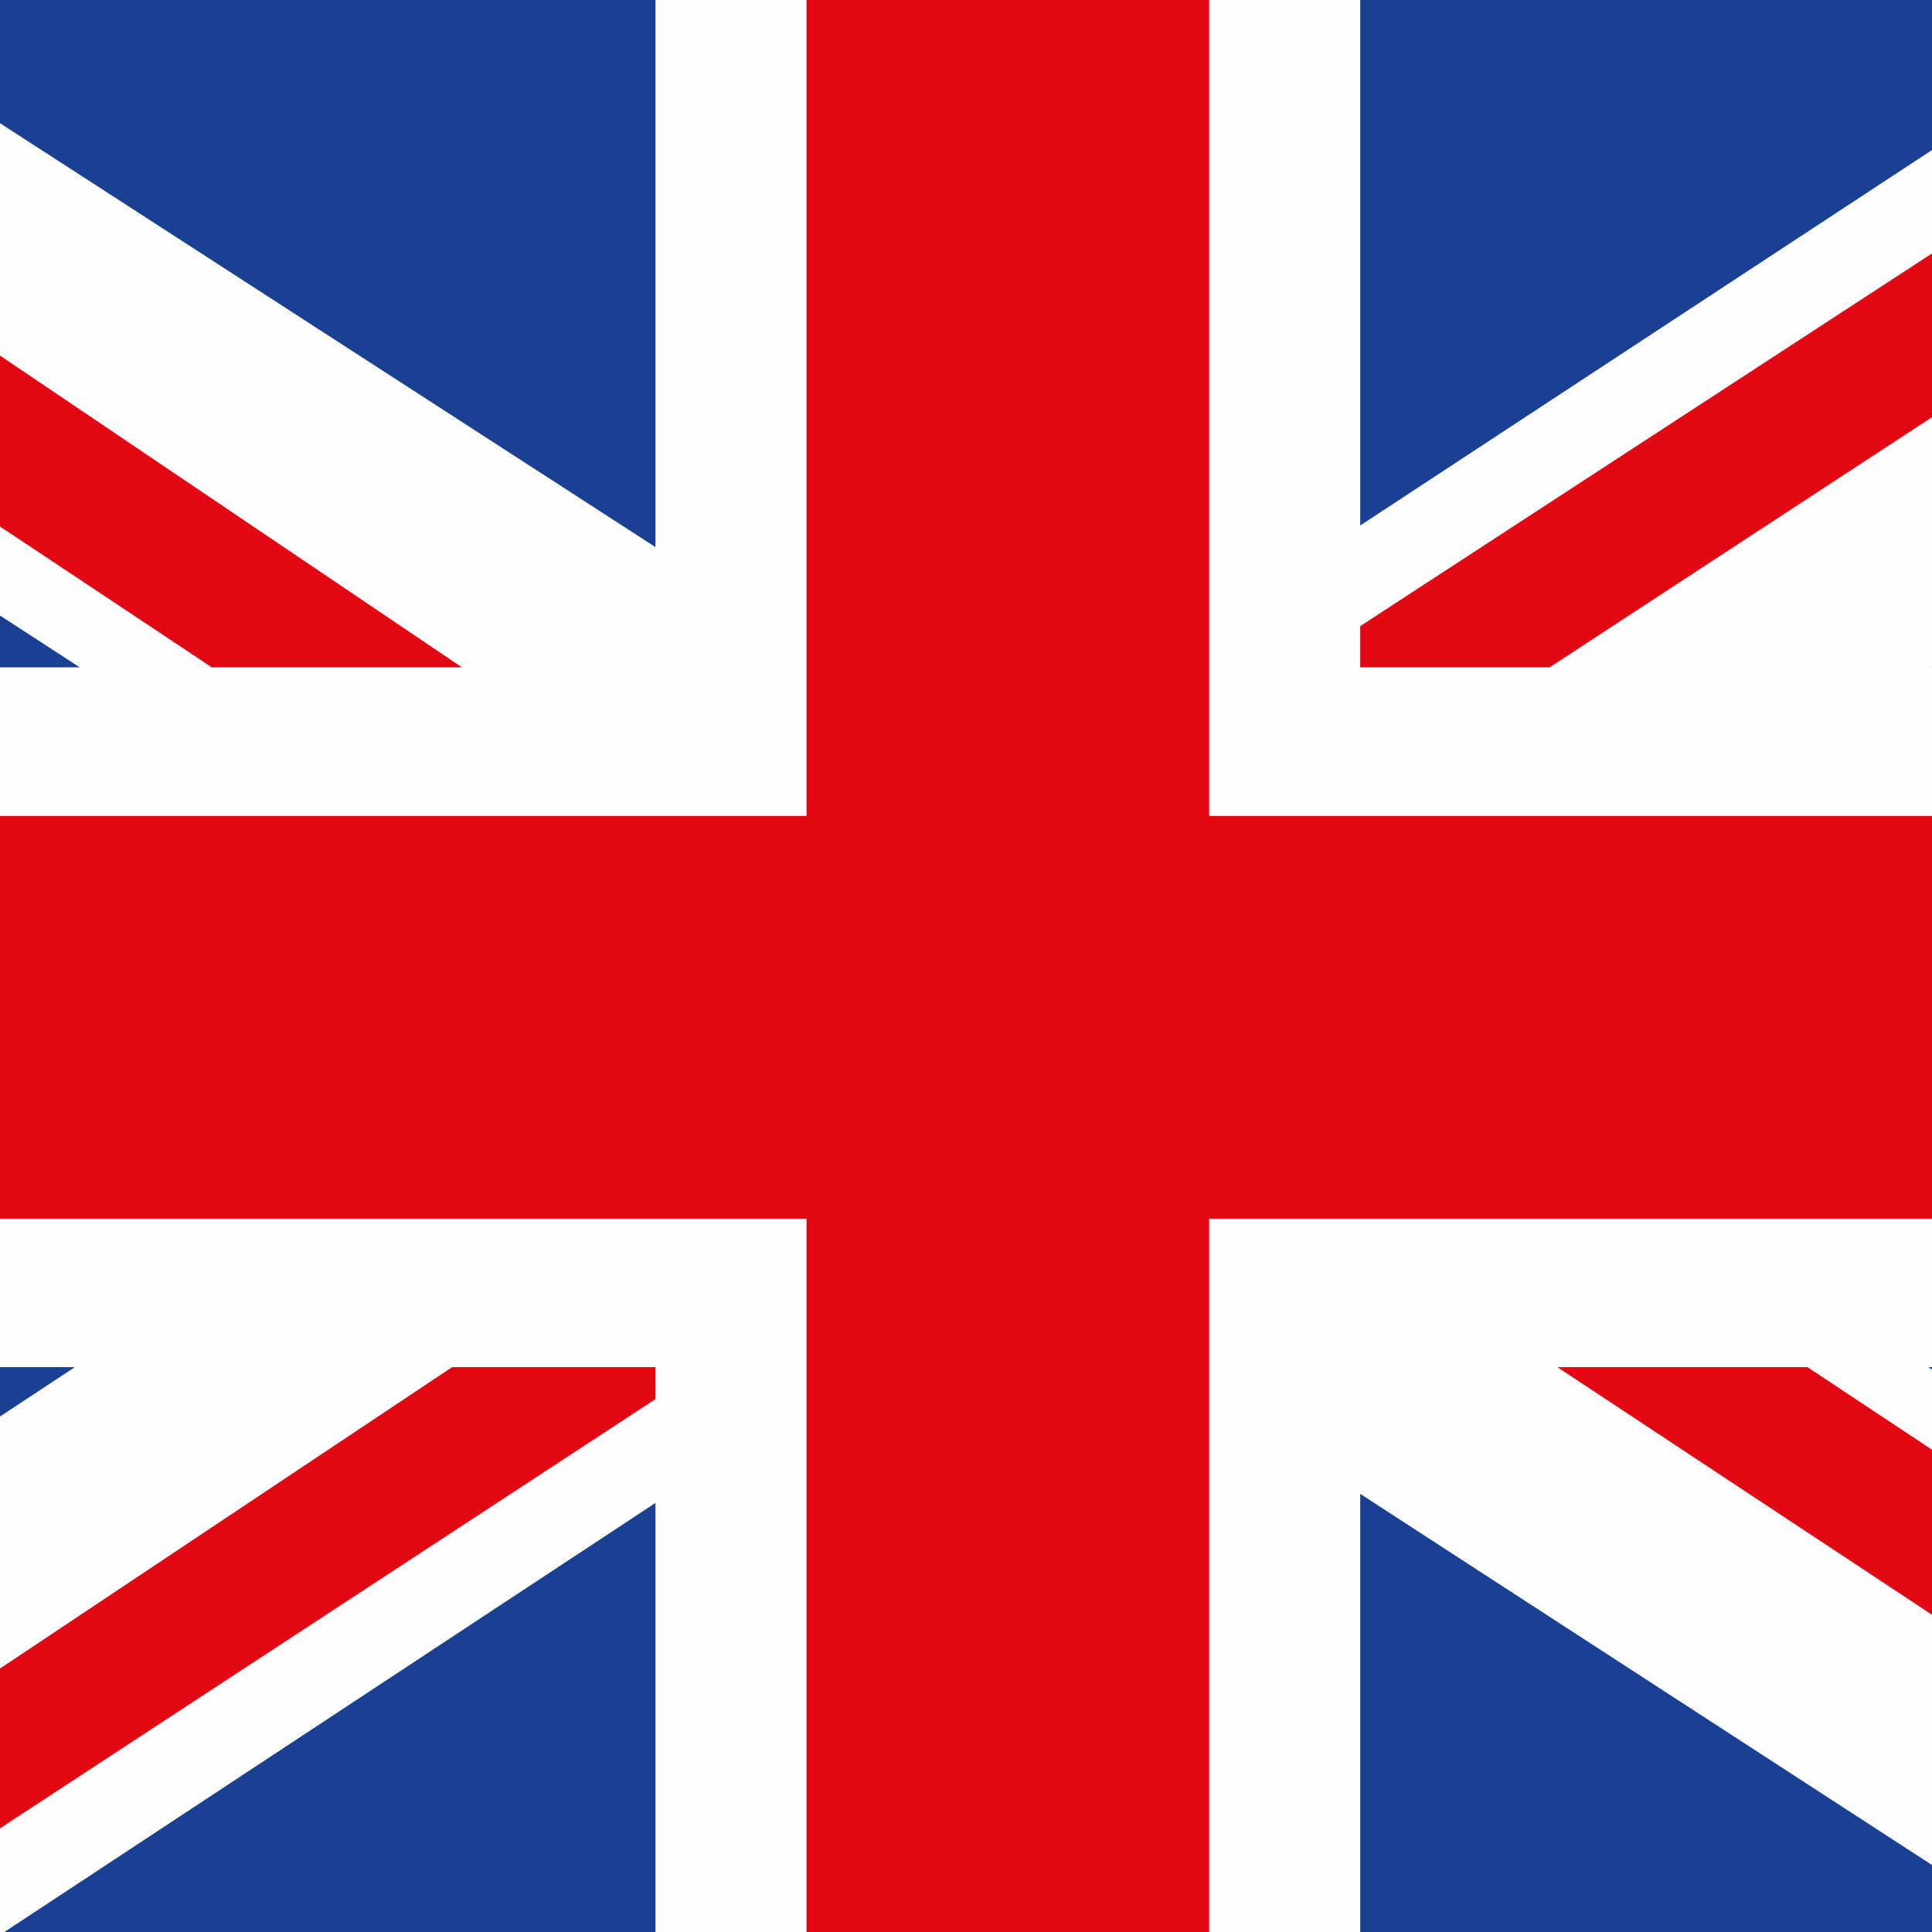 <?xml version="1.0" encoding="UTF-8"?>
<svg width="22px" height="22px" viewBox="0 0 22 22" version="1.1" xmlns="http://www.w3.org/2000/svg" xmlns:xlink="http://www.w3.org/1999/xlink">
    <!-- Generator: Sketch 41.2 (35397) - http://www.bohemiancoding.com/sketch -->
    <title>clarin-flag-eng</title>
    <desc>Created with Sketch.</desc>
    <defs></defs>
    <g id="a" stroke="none" stroke-width="1" fill="none" fill-rule="evenodd">
        <g id="clarin-flag-eng">
            <g id="Page-1" transform="translate(-6, 0)">
                <polygon id="Fill-1" fill="#194092" points="0 23 34.978 23 34.978 0 0 0"></polygon>
                <polygon id="Fill-2" fill="#FEFEFE" points="30.602 0 21.489 5.984 21.489 0 13.464 0 13.464 6.23 3.831 0 0 0 0 3.11 6.908 7.599 0 7.599 0 15.568 6.852 15.568 0 20.089 0 23 4.533 23 13.464 17.114 13.464 23 21.489 23 21.489 17.011 30.716 23 34.978 23 34.978 20.122 27.958 15.568 34.978 15.568 34.978 7.599 27.993 7.599 34.978 2.999 34.978 0"></polygon>
                <polygon id="Fill-3" fill="#E30613" points="0 0 0 2.006 8.412 7.599 11.26 7.599"></polygon>
                <polygon id="Fill-4" fill="#E30613" points="23.734 15.568 34.978 23 34.978 21.134 26.582 15.568"></polygon>
                <polygon id="Fill-5" fill="#E30613" points="11.148 15.568 2.73437499e-05 23 2.67 23 13.464 15.932 13.464 15.568"></polygon>
                <polygon id="Fill-6" fill="#E30613" points="32.428 0 21.489 7.13 21.489 7.599 23.646 7.599 34.978 0.186 34.978 0"></polygon>
                <polygon id="Fill-7" fill="#E30613" points="15.184 0 15.184 9.291 4.55729169e-05 9.291 4.55729169e-05 13.877 15.184 13.877 15.184 23 19.769 23 19.769 13.877 34.978 13.877 34.978 9.291 19.769 9.291 19.769 0"></polygon>
            </g>
        </g>
    </g>
</svg>